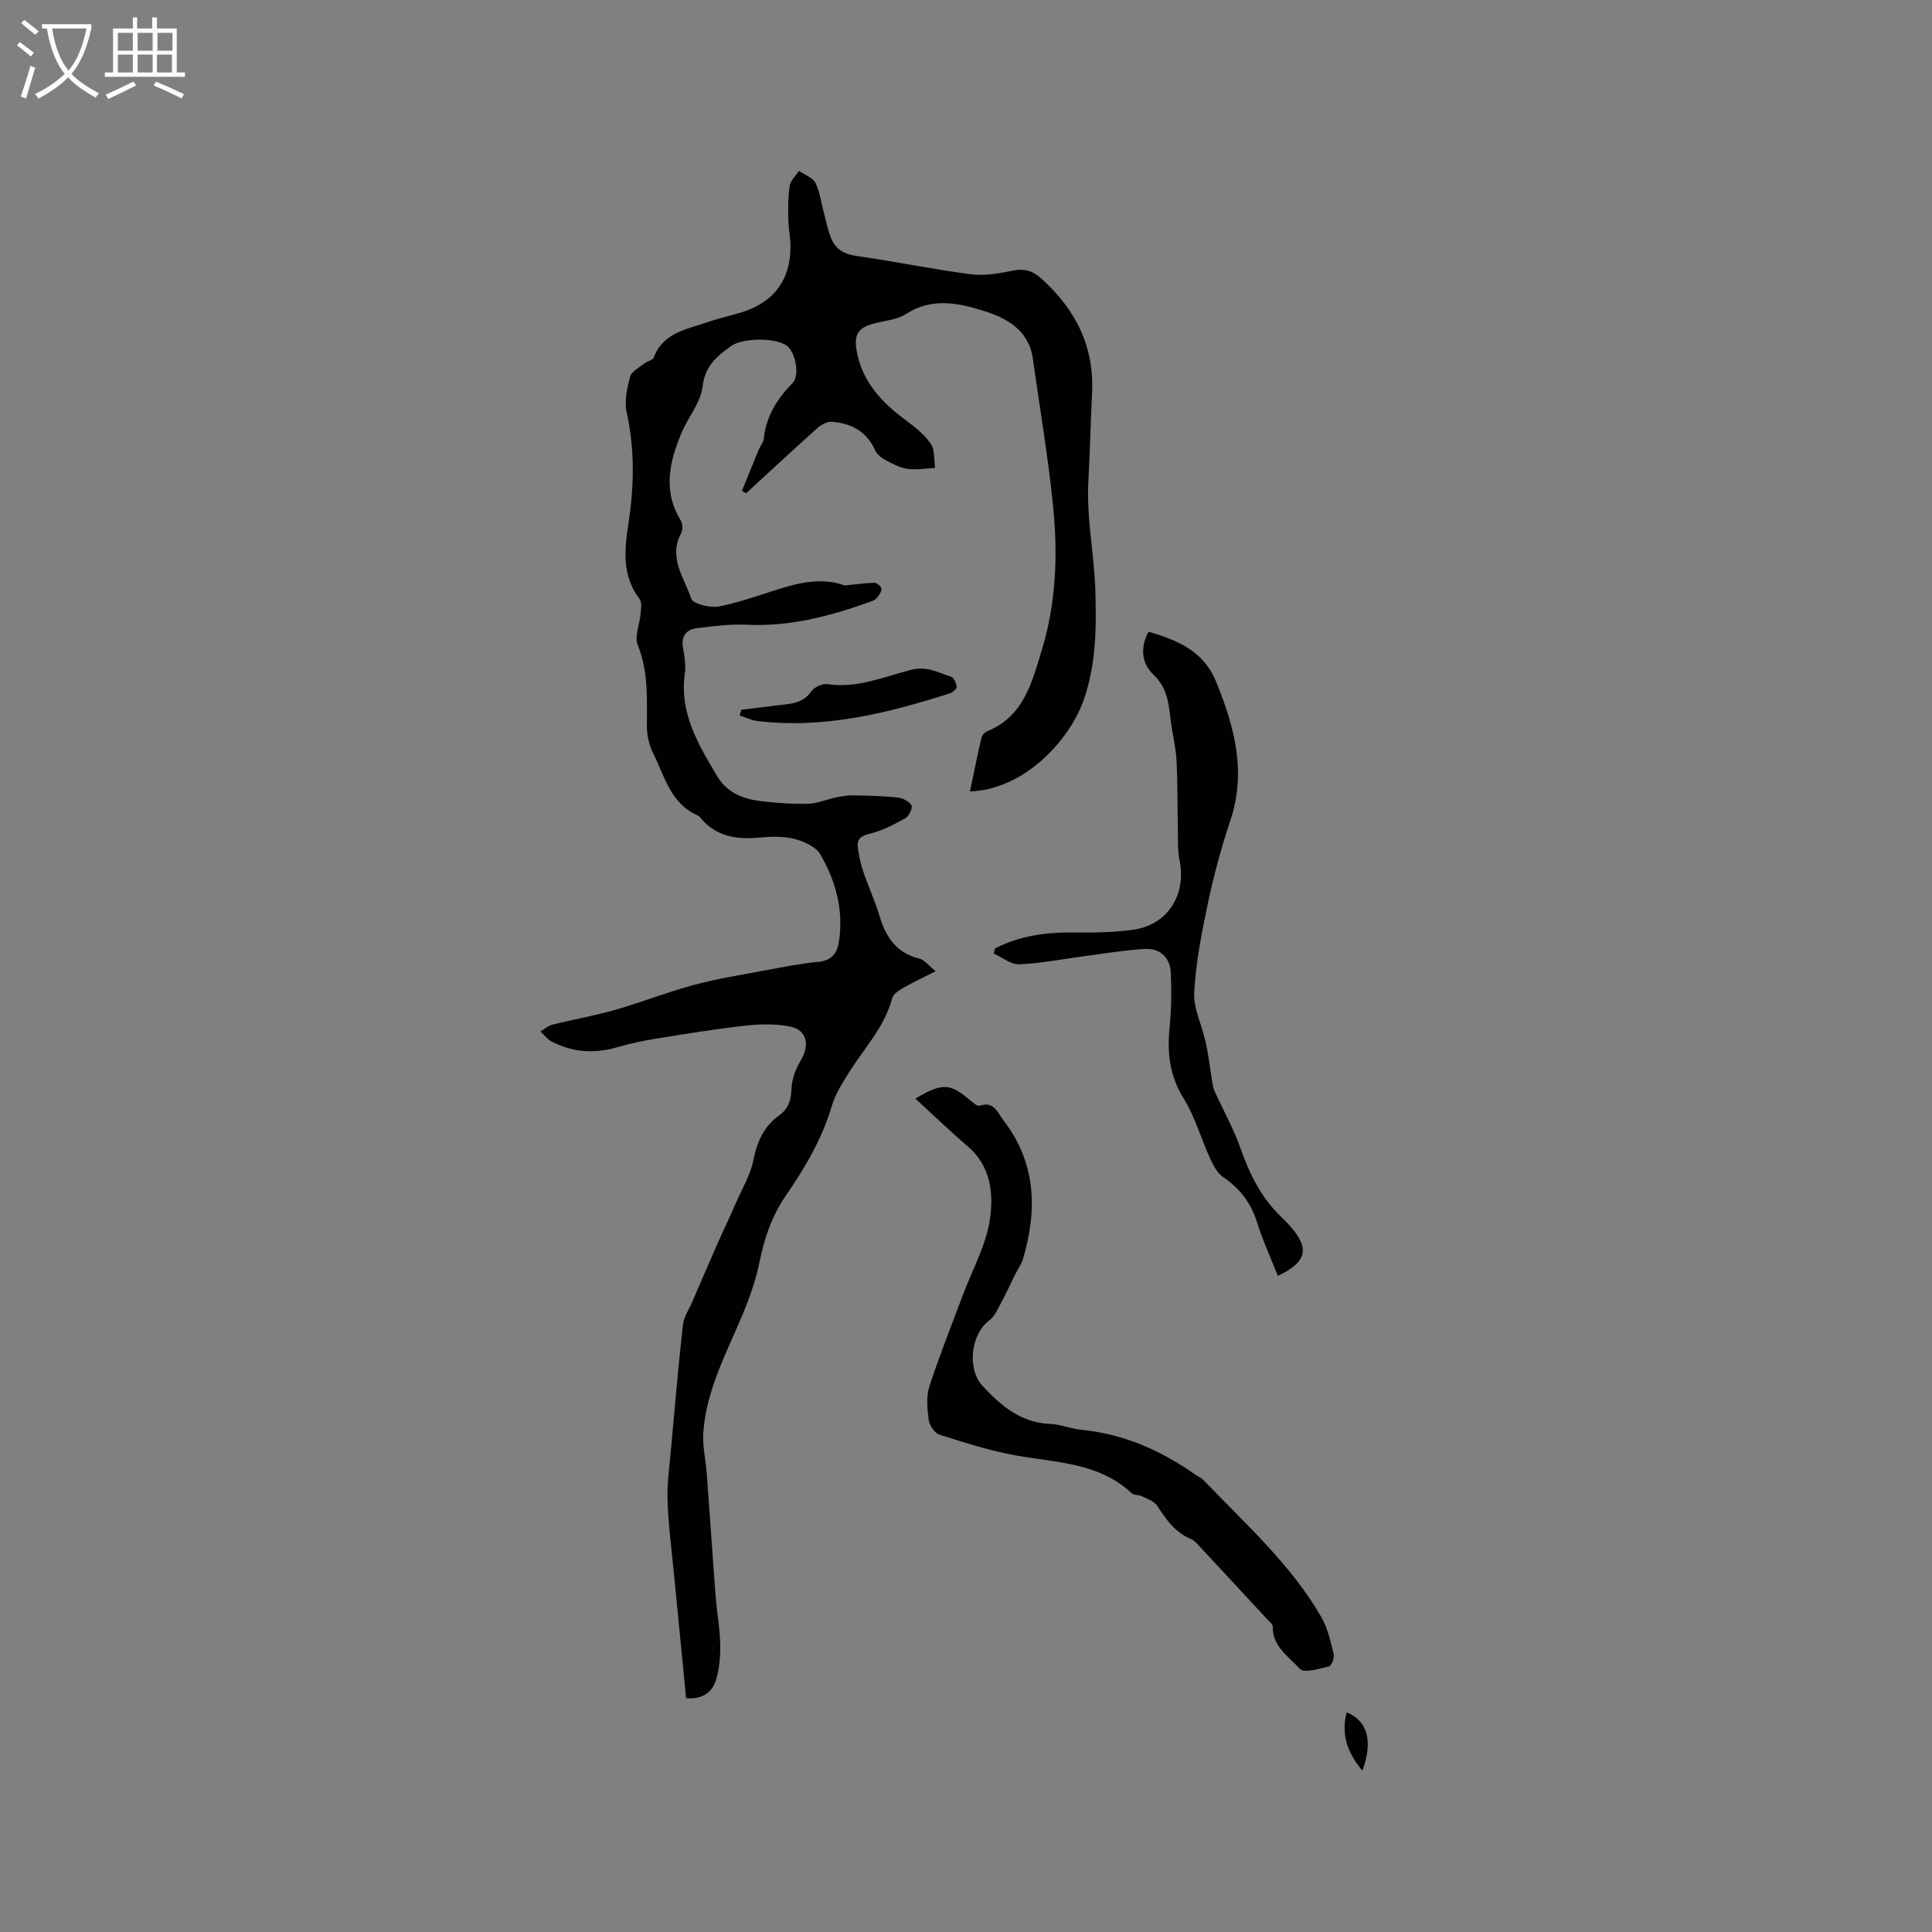 <svg enable-background="new 0 0 400 400" viewBox="0 0 400 400" xmlns="http://www.w3.org/2000/svg"><rect x="0" y="0" width="400" height="400" fill="#808080" stroke="none"/><g fill="#010103"><path d="m142.05 351.59c-.84-8.61-1.68-17.05-2.49-25.49-.49-5.12-1.18-10.24-1.35-15.38-.12-3.68.42-7.39.75-11.09.76-8.45 1.49-16.9 2.43-25.32.18-1.65 1.26-3.2 1.94-4.78 1.62-3.75 3.22-7.51 4.87-11.25 1.39-3.16 2.88-6.27 4.26-9.43 1.25-2.86 2.92-5.65 3.52-8.65.76-3.84 2.17-6.99 5.35-9.28 1.86-1.34 2.44-3.09 2.53-5.43.08-2.04.89-4.24 1.97-6.02 1.85-3.07 1.24-6.23-2.22-6.93-3.02-.61-6.29-.52-9.38-.18-6.17.68-12.31 1.7-18.44 2.69-2.64.43-5.29.98-7.85 1.73-4.81 1.41-9.43 1.17-13.85-1.22-.85-.46-1.47-1.33-2.19-2.02.83-.48 1.6-1.18 2.49-1.4 4.31-1.08 8.71-1.84 12.98-3.06 5.46-1.57 10.78-3.68 16.26-5.15 4.88-1.31 9.91-2.11 14.89-3.04 3.64-.68 7.29-1.42 10.98-1.76 2.84-.27 3.85-1.92 4.21-4.29.97-6.46-.69-12.48-3.87-17.95-.95-1.63-3.5-2.75-5.53-3.24-2.41-.58-5.06-.43-7.56-.21-4.6.41-8.65-.42-11.74-4.13-.14-.16-.27-.36-.45-.44-5.71-2.42-6.95-8.12-9.33-12.92-.82-1.65-1.3-3.66-1.3-5.5 0-5.71.35-11.35-1.89-16.9-.73-1.8.42-4.33.6-6.54.08-1 .29-2.33-.22-2.99-3.78-4.9-3.08-10.52-2.27-15.89 1.15-7.65 1.28-15.12-.4-22.72-.51-2.33.08-5.03.7-7.42.28-1.07 1.83-1.85 2.87-2.68.64-.51 1.82-.72 2.05-1.32 1.96-5.22 6.9-5.79 11.19-7.31 2.39-.85 4.9-1.33 7.31-2.12 6.47-2.12 9.81-6.72 9.79-13.52 0-1.9-.42-3.79-.45-5.69-.04-2.3-.06-4.64.3-6.91.18-1.1 1.25-2.05 1.91-3.07 1.17.81 2.82 1.38 3.4 2.5.94 1.82 1.17 4.01 1.72 6.04.46 1.73.81 3.5 1.44 5.17.89 2.34 2.55 3.51 5.22 3.89 7.96 1.13 15.85 2.78 23.82 3.82 2.85.37 5.9-.21 8.77-.77 2.33-.45 4 .04 5.75 1.6 7.11 6.37 11.06 14.07 10.56 23.81-.31 6.03-.42 12.08-.76 18.11-.43 7.65 1.21 15.16 1.44 22.75.23 7.64.17 15.27-2.41 22.63-2.84 8.11-12.08 18.53-23.55 18.94.79-3.77 1.53-7.46 2.38-11.12.12-.53.7-1.14 1.21-1.35 7.6-3.11 9.28-10.21 11.33-16.96 2.87-9.47 3.28-19.26 2.35-28.99-1-10.42-2.8-20.76-4.24-31.14-.83-6.02-5.51-8.49-10.32-9.98-5.16-1.61-10.64-2.74-15.92.67-1.87 1.2-4.4 1.4-6.64 1.99-3.25.85-4.19 2.2-3.63 5.51 1.08 6.41 5.09 10.74 10.1 14.44 1.93 1.43 3.92 3 5.26 4.94.88 1.27.65 3.32.91 5.02-1.89.09-3.8.43-5.65.19-1.52-.2-3.02-.97-4.41-1.71-.91-.48-1.95-1.21-2.34-2.09-1.76-3.98-4.98-5.67-9.04-5.95-.96-.07-2.17.61-2.94 1.3-4.96 4.44-9.84 8.97-14.74 13.48-.29-.16-.59-.32-.88-.48 1.15-2.83 2.29-5.67 3.46-8.49.32-.78.98-1.5 1.06-2.29.48-4.68 2.79-8.31 6-11.59 1.51-1.55.54-6.44-1.26-7.71-2.4-1.69-9.11-1.62-11.51.1-2.92 2.1-5.39 4.08-5.89 8.35-.4 3.37-3.05 6.43-4.43 9.75-2.45 5.93-3.83 11.92-.12 17.96.41.68.49 1.97.12 2.66-2.75 5.04.64 9.26 2.07 13.56.37 1.12 4 2 5.85 1.62 4.81-.98 9.44-2.78 14.18-4.15 4.19-1.21 8.38-1.49 11.72-.18 2.55-.25 4.37-.54 6.19-.55.51 0 1.45.8 1.45 1.22-.01.68-.53 1.45-1.04 1.99-.4.43-1.09.64-1.68.85-8.12 2.9-16.36 5.02-25.12 4.62-3.45-.16-6.96.27-10.4.71-2.17.27-3.27 1.65-2.85 4.07.31 1.77.62 3.63.37 5.38-1.13 8.18 2.83 14.69 6.73 21.23 2.1 3.53 5.58 4.75 9.37 5.17 3.15.35 6.35.59 9.51.49 1.89-.06 3.75-.9 5.64-1.29 1.2-.25 2.44-.46 3.66-.44 3.05.05 6.12.13 9.15.45 1.05.11 2.38.78 2.87 1.61.3.5-.52 2.26-1.27 2.68-2.35 1.31-4.83 2.59-7.42 3.22-1.88.46-2.66 1.17-2.41 2.92.24 1.66.59 3.34 1.13 4.93 1.05 3.11 2.44 6.11 3.38 9.24 1.3 4.34 3.49 7.59 8.21 8.74 1.08.26 1.93 1.46 3.38 2.62-2.54 1.29-4.59 2.24-6.55 3.37-.94.55-2.21 1.3-2.44 2.2-1.56 5.95-5.74 10.31-8.89 15.3-1.4 2.22-2.87 4.52-3.6 6.99-2 6.83-5.57 12.82-9.52 18.58-2.89 4.21-4.45 8.75-5.45 13.71-.76 3.79-2.09 7.51-3.58 11.08-3.31 7.9-7.46 15.53-8.07 24.28-.19 2.8.51 5.65.72 8.49.63 8.44 1.18 16.88 1.83 25.32.26 3.38.89 6.74.95 10.12.05 2.49-.18 5.1-.92 7.45-.9 2.77-3.27 3.9-6.14 3.62z"/><path d="m189.52 227.45c5.74-3.37 7.15-3.23 11.69.64.46.39 1.19.97 1.58.84 3-1 3.7 1.36 5.02 3.09 6.74 8.84 6.99 18.54 3.97 28.68-.35 1.18-1.14 2.22-1.7 3.34-.93 1.87-1.77 3.79-2.77 5.62-.73 1.33-1.39 2.91-2.54 3.76-3.79 2.83-4.6 10.03-1.34 13.53 3.82 4.1 7.91 7.61 13.96 7.85 2.19.09 4.34 1.01 6.54 1.23 8.78.86 16.49 4.3 23.61 9.32.52.37 1.16.6 1.59 1.05 8.63 9.02 18.06 17.38 24.4 28.34 1.34 2.31 1.94 5.09 2.6 7.73.19.76-.46 2.42-.99 2.55-2.02.48-5.18 1.43-6.02.5-2.26-2.51-5.68-4.6-5.61-8.74.01-.49-.68-1.03-1.11-1.49-4.75-5.14-9.51-10.26-14.28-15.38-.43-.46-.89-1-1.44-1.22-3.35-1.35-5.23-4.08-7.11-6.95-.62-.95-2.05-1.41-3.17-1.97-.63-.32-1.6-.16-2.07-.59-6.78-6.38-15.58-6.33-23.96-7.84-5.39-.97-10.66-2.66-15.89-4.32-.99-.31-2.04-1.92-2.2-3.05-.31-2.27-.55-4.79.13-6.9 2.08-6.42 4.61-12.69 6.97-19.02 1.92-5.15 4.74-10.16 5.55-15.47.81-5.34.27-11.13-4.59-15.26-3.66-3.13-7.13-6.49-10.82-9.87z"/><path d="m205.99 196.38c5.18-2.7 10.75-3.39 16.55-3.32 4.01.05 8.06-.01 12.03-.56 7.16-.98 11.11-7.22 9.64-14.38-.39-1.92-.3-3.95-.34-5.93-.11-4.95-.03-9.9-.29-14.84-.14-2.73-.87-5.43-1.19-8.16-.41-3.44-.67-6.74-3.52-9.44-2.49-2.36-2.89-5.55-1.08-8.97 5.97 1.78 11.38 3.93 14.02 10.42 3.79 9.33 6.29 18.6 2.92 28.67-1.84 5.5-3.37 11.13-4.58 16.81-1.31 6.18-2.55 12.45-2.9 18.73-.19 3.4 1.63 6.89 2.38 10.38.57 2.62.88 5.3 1.32 7.95.12.69.18 1.42.46 2.05 1.82 4.02 4 7.9 5.46 12.05 1.9 5.39 4.36 10.32 8.56 14.27.54.51 1.05 1.05 1.55 1.6 4.23 4.72 3.7 7.53-2.41 10.45-1.46-3.7-3.13-7.32-4.31-11.09-1.26-4.04-3.55-7.02-7.04-9.38-1.24-.84-2.06-2.49-2.72-3.93-1.87-4.1-3.09-8.58-5.45-12.36-2.9-4.65-3.41-9.37-2.91-14.57.37-3.77.43-7.59.27-11.37-.14-3.22-2.22-5.18-5.42-4.99-4.3.25-8.57.99-12.85 1.55-4.37.57-8.73 1.45-13.11 1.62-1.73.07-3.51-1.42-5.27-2.21.07-.36.15-.7.23-1.05z"/><path d="m153.51 146.95c2.41-.3 4.82-.58 7.23-.89 2.66-.34 5.4-.27 7.26-2.94.61-.88 2.29-1.63 3.33-1.48 6.16.94 11.71-1.55 17.39-2.98 3.16-.8 5.57.6 8.2 1.46.57.19 1.07 1.32 1.14 2.06.04.42-.79 1.18-1.37 1.36-12.98 4.15-26.1 7.4-39.91 5.73-1.25-.15-2.45-.76-3.67-1.15.14-.38.27-.78.4-1.17z"/><path d="m282.07 366.6c-3.22-3.83-4.41-7.6-3.26-12.08 4.31 1.76 5.51 5.91 3.26 12.08z"/></g><path d="m6.4 11.7c-1-.8-1.9-1.6-2.9-2.3l.6-.7c.9.7 1.9 1.4 2.9 2.2zm-2.1 8.3c.7-2.1 1.4-4.2 2-6.4.2.1.6.3 1 .4-.7 2.3-1.3 4.4-1.9 6.4zm3-12.8c-1.1-.9-2.1-1.7-2.9-2.4l.6-.7c1 .8 2 1.5 3 2.4zm1.4-1.3v-.9h10.2v.9c-.9 4.2-2.3 7.3-4.1 9.4 1.3 1.4 3.2 2.7 5.7 4-.2.2-.4.5-.7.9-2.5-1.4-4.4-2.7-5.7-4.2-1.4 1.5-3.5 3-6.1 4.4 0 0 0 0-.1-.1-.3-.4-.5-.7-.7-.8 2.7-1.3 4.7-2.8 6.2-4.2-1.8-2.2-3-5.3-3.7-9.4zm9.2 0h-7.1c.6 3.8 1.7 6.7 3.4 8.7 1.7-2 2.9-4.8 3.7-8.7z" fill="#fcfbfa"/><path d="m31.6 3.6h.9v2.3h4.1v9.1h1.7v.9h-16.6v-.9h1.7v-9.1h4.1v-2.3h.9v2.3h3.1v-2.3zm-4 13.3.6.8c-1.9.9-3.8 1.9-5.8 2.8-.2-.3-.3-.6-.5-.9 2-.9 3.9-1.8 5.7-2.7zm-3.2-10.1v3.7h3.1v-3.7zm0 4.5v3.7h3.1v-3.7zm4.1-4.5v3.7h3.1v-3.7zm0 4.5v3.7h3.1v-3.7zm9.1 9.1c-2.1-1.1-4.1-2-5.8-2.7l.5-.8c2.2.9 4.1 1.8 5.8 2.6zm-1.9-13.6h-3.1v3.7h3.1zm-3.2 4.5v3.7h3.1v-3.7z" fill="#fcfbfa"/></svg>